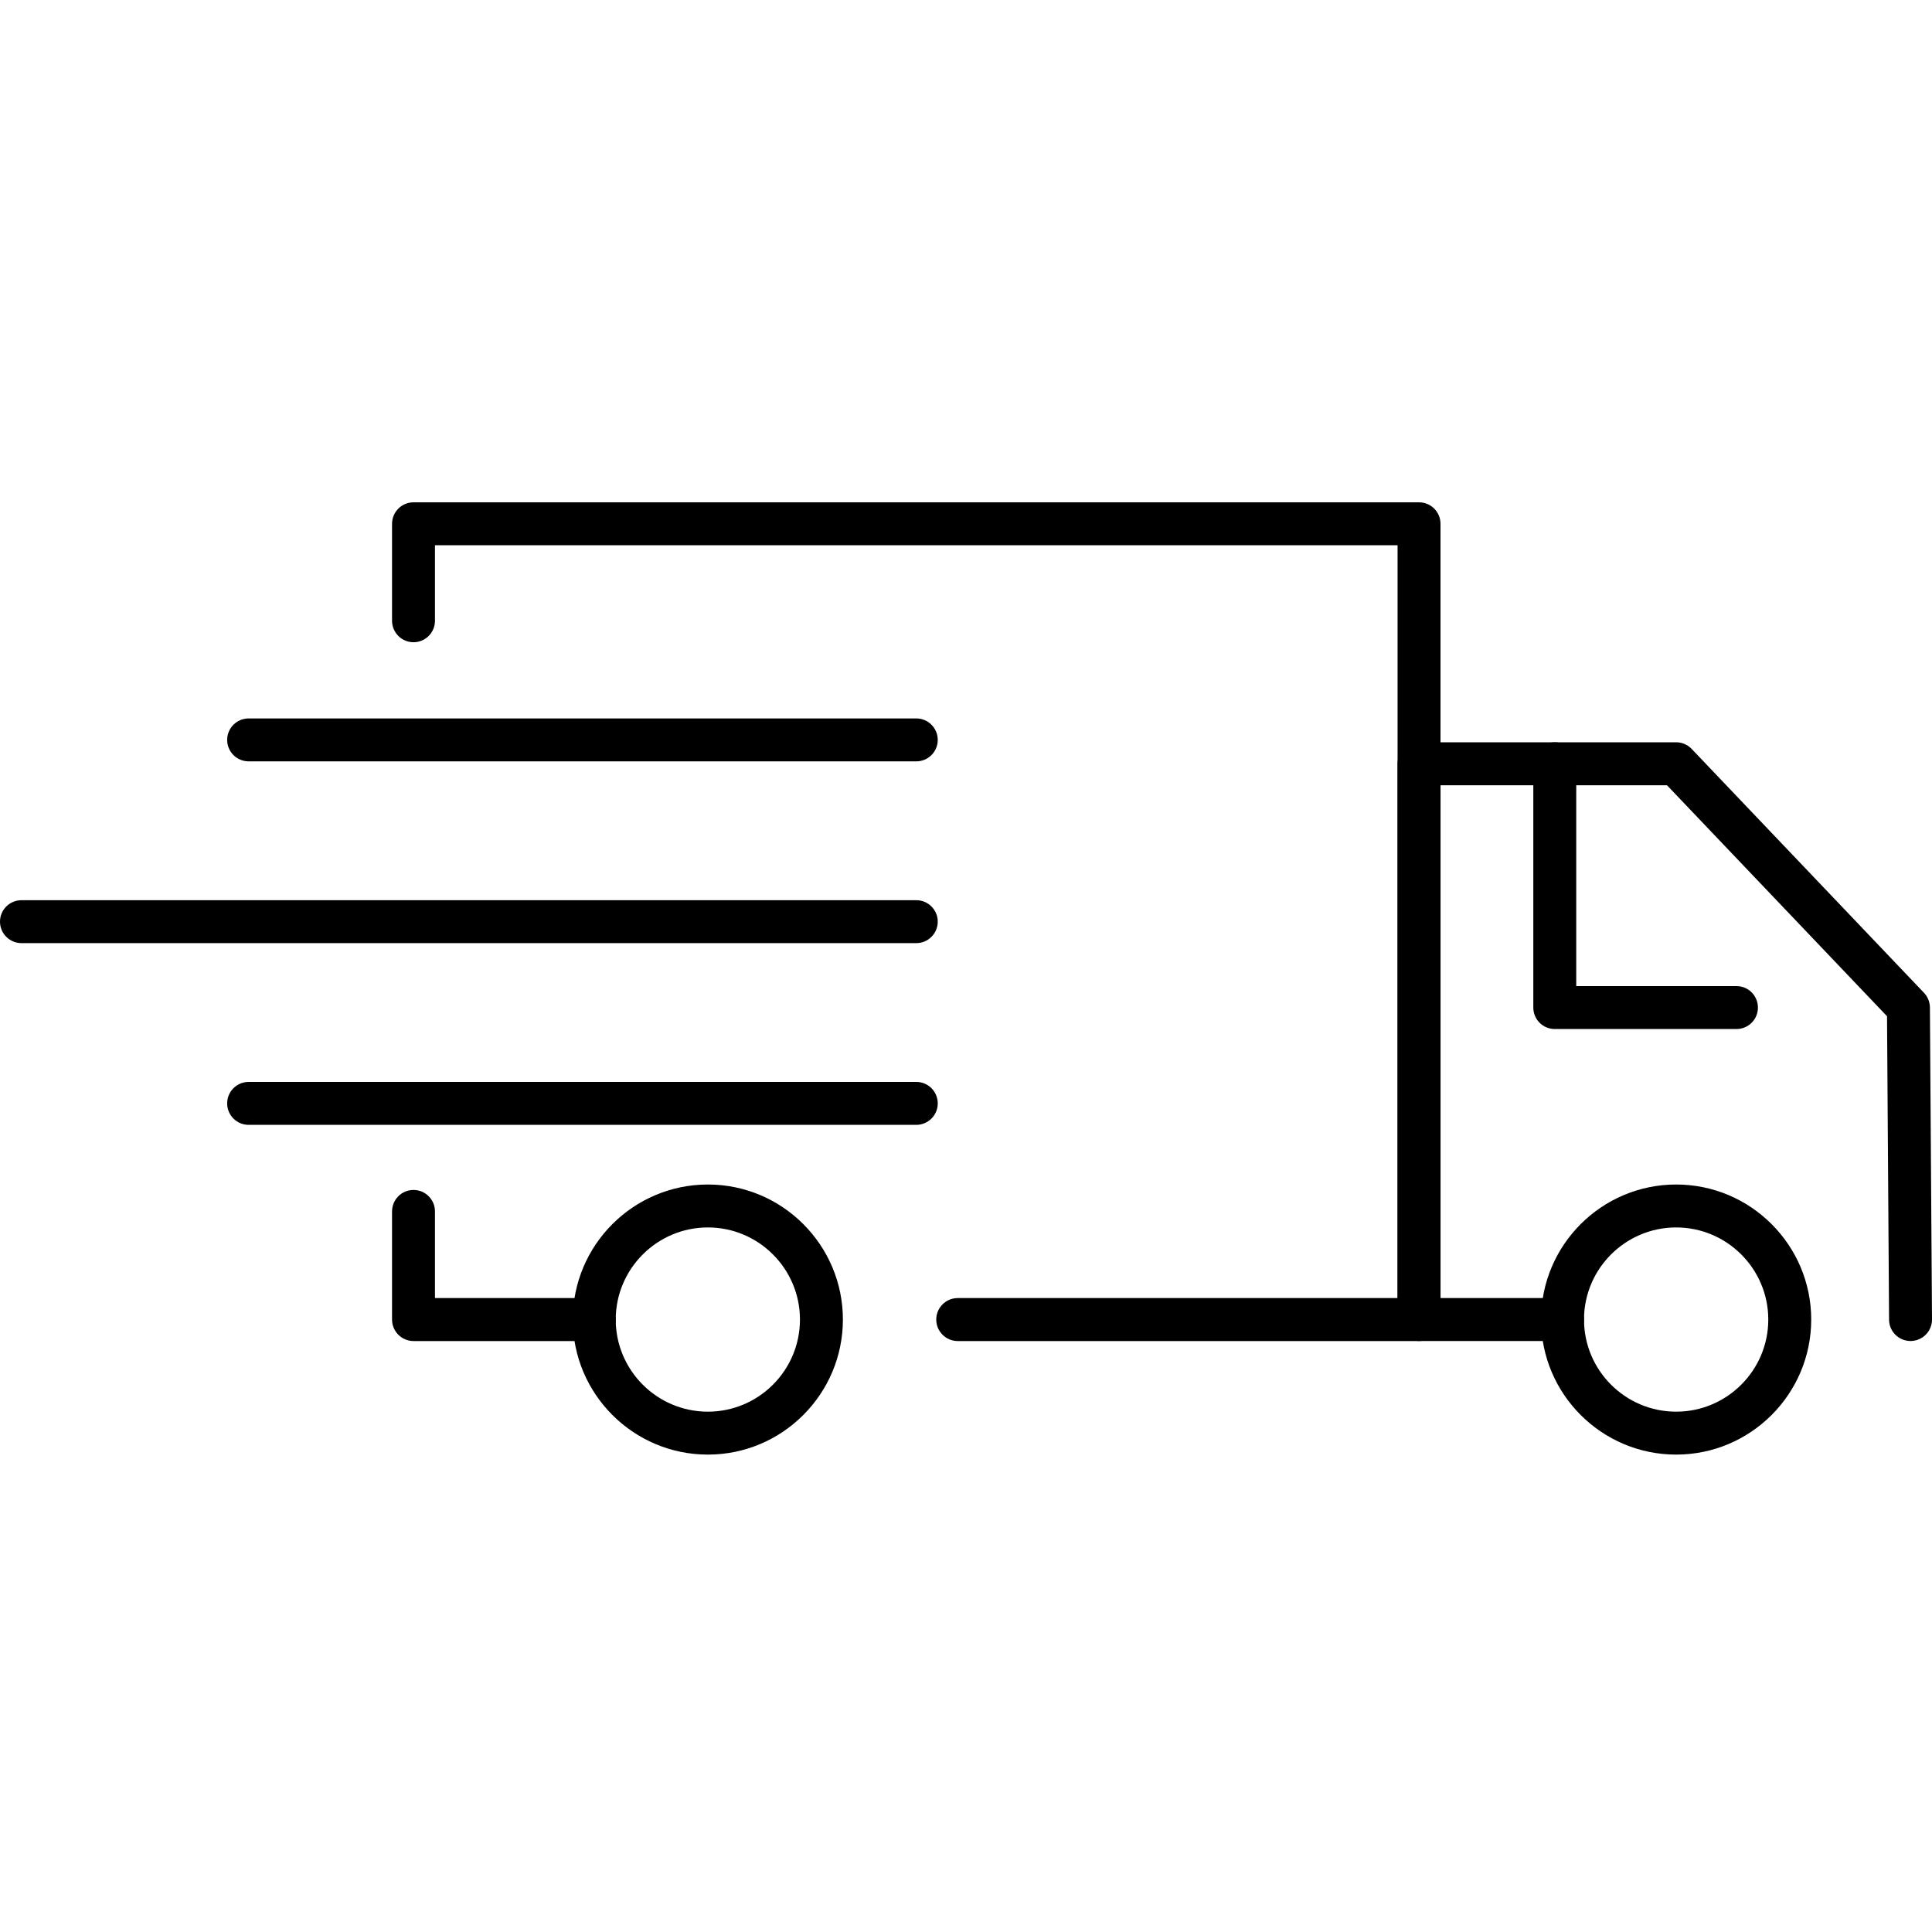 <svg width="50" height="50" viewBox="0 0 50 50" fill="none" xmlns="http://www.w3.org/2000/svg">
<path d="M36.725 34.706H24.786C24.479 34.706 24.23 34.457 24.23 34.15C24.23 33.843 24.479 33.594 24.786 33.594H36.169V14.111H11.257V16.065C11.257 16.372 11.008 16.621 10.702 16.621C10.395 16.621 10.146 16.372 10.146 16.065V13.556C10.146 13.249 10.395 13 10.702 13H36.725C37.032 13 37.28 13.249 37.28 13.556V34.15C37.28 34.457 37.032 34.706 36.725 34.706Z" fill="black"/>
<path d="M15.379 34.706H10.702C10.395 34.706 10.146 34.457 10.146 34.15V31.352C10.146 31.044 10.395 30.796 10.702 30.796C11.008 30.796 11.257 31.044 11.257 31.352V33.594H15.379C15.686 33.594 15.935 33.843 15.935 34.15C15.935 34.457 15.686 34.706 15.379 34.706Z" fill="black"/>
<path d="M49.444 34.705C49.139 34.705 48.891 34.459 48.889 34.154L48.836 26.3L43.141 20.322H37.281V33.594H40.439C40.746 33.594 40.994 33.843 40.994 34.15C40.994 34.457 40.746 34.705 40.439 34.705H36.725C36.418 34.705 36.169 34.457 36.169 34.15V19.766C36.169 19.459 36.418 19.21 36.725 19.21H43.379C43.531 19.21 43.676 19.273 43.781 19.383L49.792 25.693C49.89 25.795 49.944 25.931 49.946 26.072L50 34.146C50.002 34.453 49.755 34.703 49.448 34.705C49.447 34.705 49.446 34.705 49.444 34.705Z" fill="black"/>
<path d="M44.94 26.631H40.237C39.93 26.631 39.682 26.383 39.682 26.075V19.766C39.682 19.459 39.93 19.21 40.237 19.21C40.544 19.21 40.793 19.459 40.793 19.766V25.52H44.94C45.247 25.52 45.495 25.769 45.495 26.076C45.495 26.383 45.247 26.631 44.94 26.631Z" fill="black"/>
<path d="M18.32 37.645C16.392 37.645 14.824 36.077 14.824 34.15C14.824 32.223 16.392 30.655 18.32 30.655C20.247 30.655 21.814 32.223 21.814 34.15C21.814 36.077 20.246 37.645 18.32 37.645ZM18.32 31.766C17.005 31.766 15.935 32.836 15.935 34.15C15.935 35.465 17.005 36.534 18.32 36.534C19.634 36.534 20.703 35.465 20.703 34.15C20.703 32.836 19.634 31.766 18.32 31.766Z" fill="black"/>
<path d="M43.379 37.645C41.451 37.645 39.883 36.077 39.883 34.15C39.883 32.223 41.451 30.655 43.379 30.655C45.306 30.655 46.874 32.223 46.874 34.15C46.874 36.077 45.306 37.645 43.379 37.645ZM43.379 31.766C42.064 31.766 40.994 32.836 40.994 34.15C40.994 35.465 42.064 36.534 43.379 36.534C44.693 36.534 45.763 35.465 45.763 34.15C45.763 32.836 44.693 31.766 43.379 31.766Z" fill="black"/>
<path d="M23.713 24.408H0.556C0.249 24.408 0 24.159 0 23.852C0 23.546 0.249 23.297 0.556 23.297H23.713C24.02 23.297 24.269 23.546 24.269 23.852C24.269 24.159 24.02 24.408 23.713 24.408Z" fill="black"/>
<path d="M23.713 19.704H6.435C6.128 19.704 5.879 19.456 5.879 19.149C5.879 18.842 6.128 18.593 6.435 18.593H23.714C24.02 18.593 24.269 18.842 24.269 19.149C24.269 19.456 24.02 19.704 23.713 19.704Z" fill="black"/>
<path d="M23.713 29.111H6.435C6.128 29.111 5.879 28.863 5.879 28.556C5.879 28.248 6.128 28 6.435 28H23.714C24.02 28 24.269 28.248 24.269 28.556C24.269 28.863 24.02 29.111 23.713 29.111Z" fill="black"/>
</svg>
